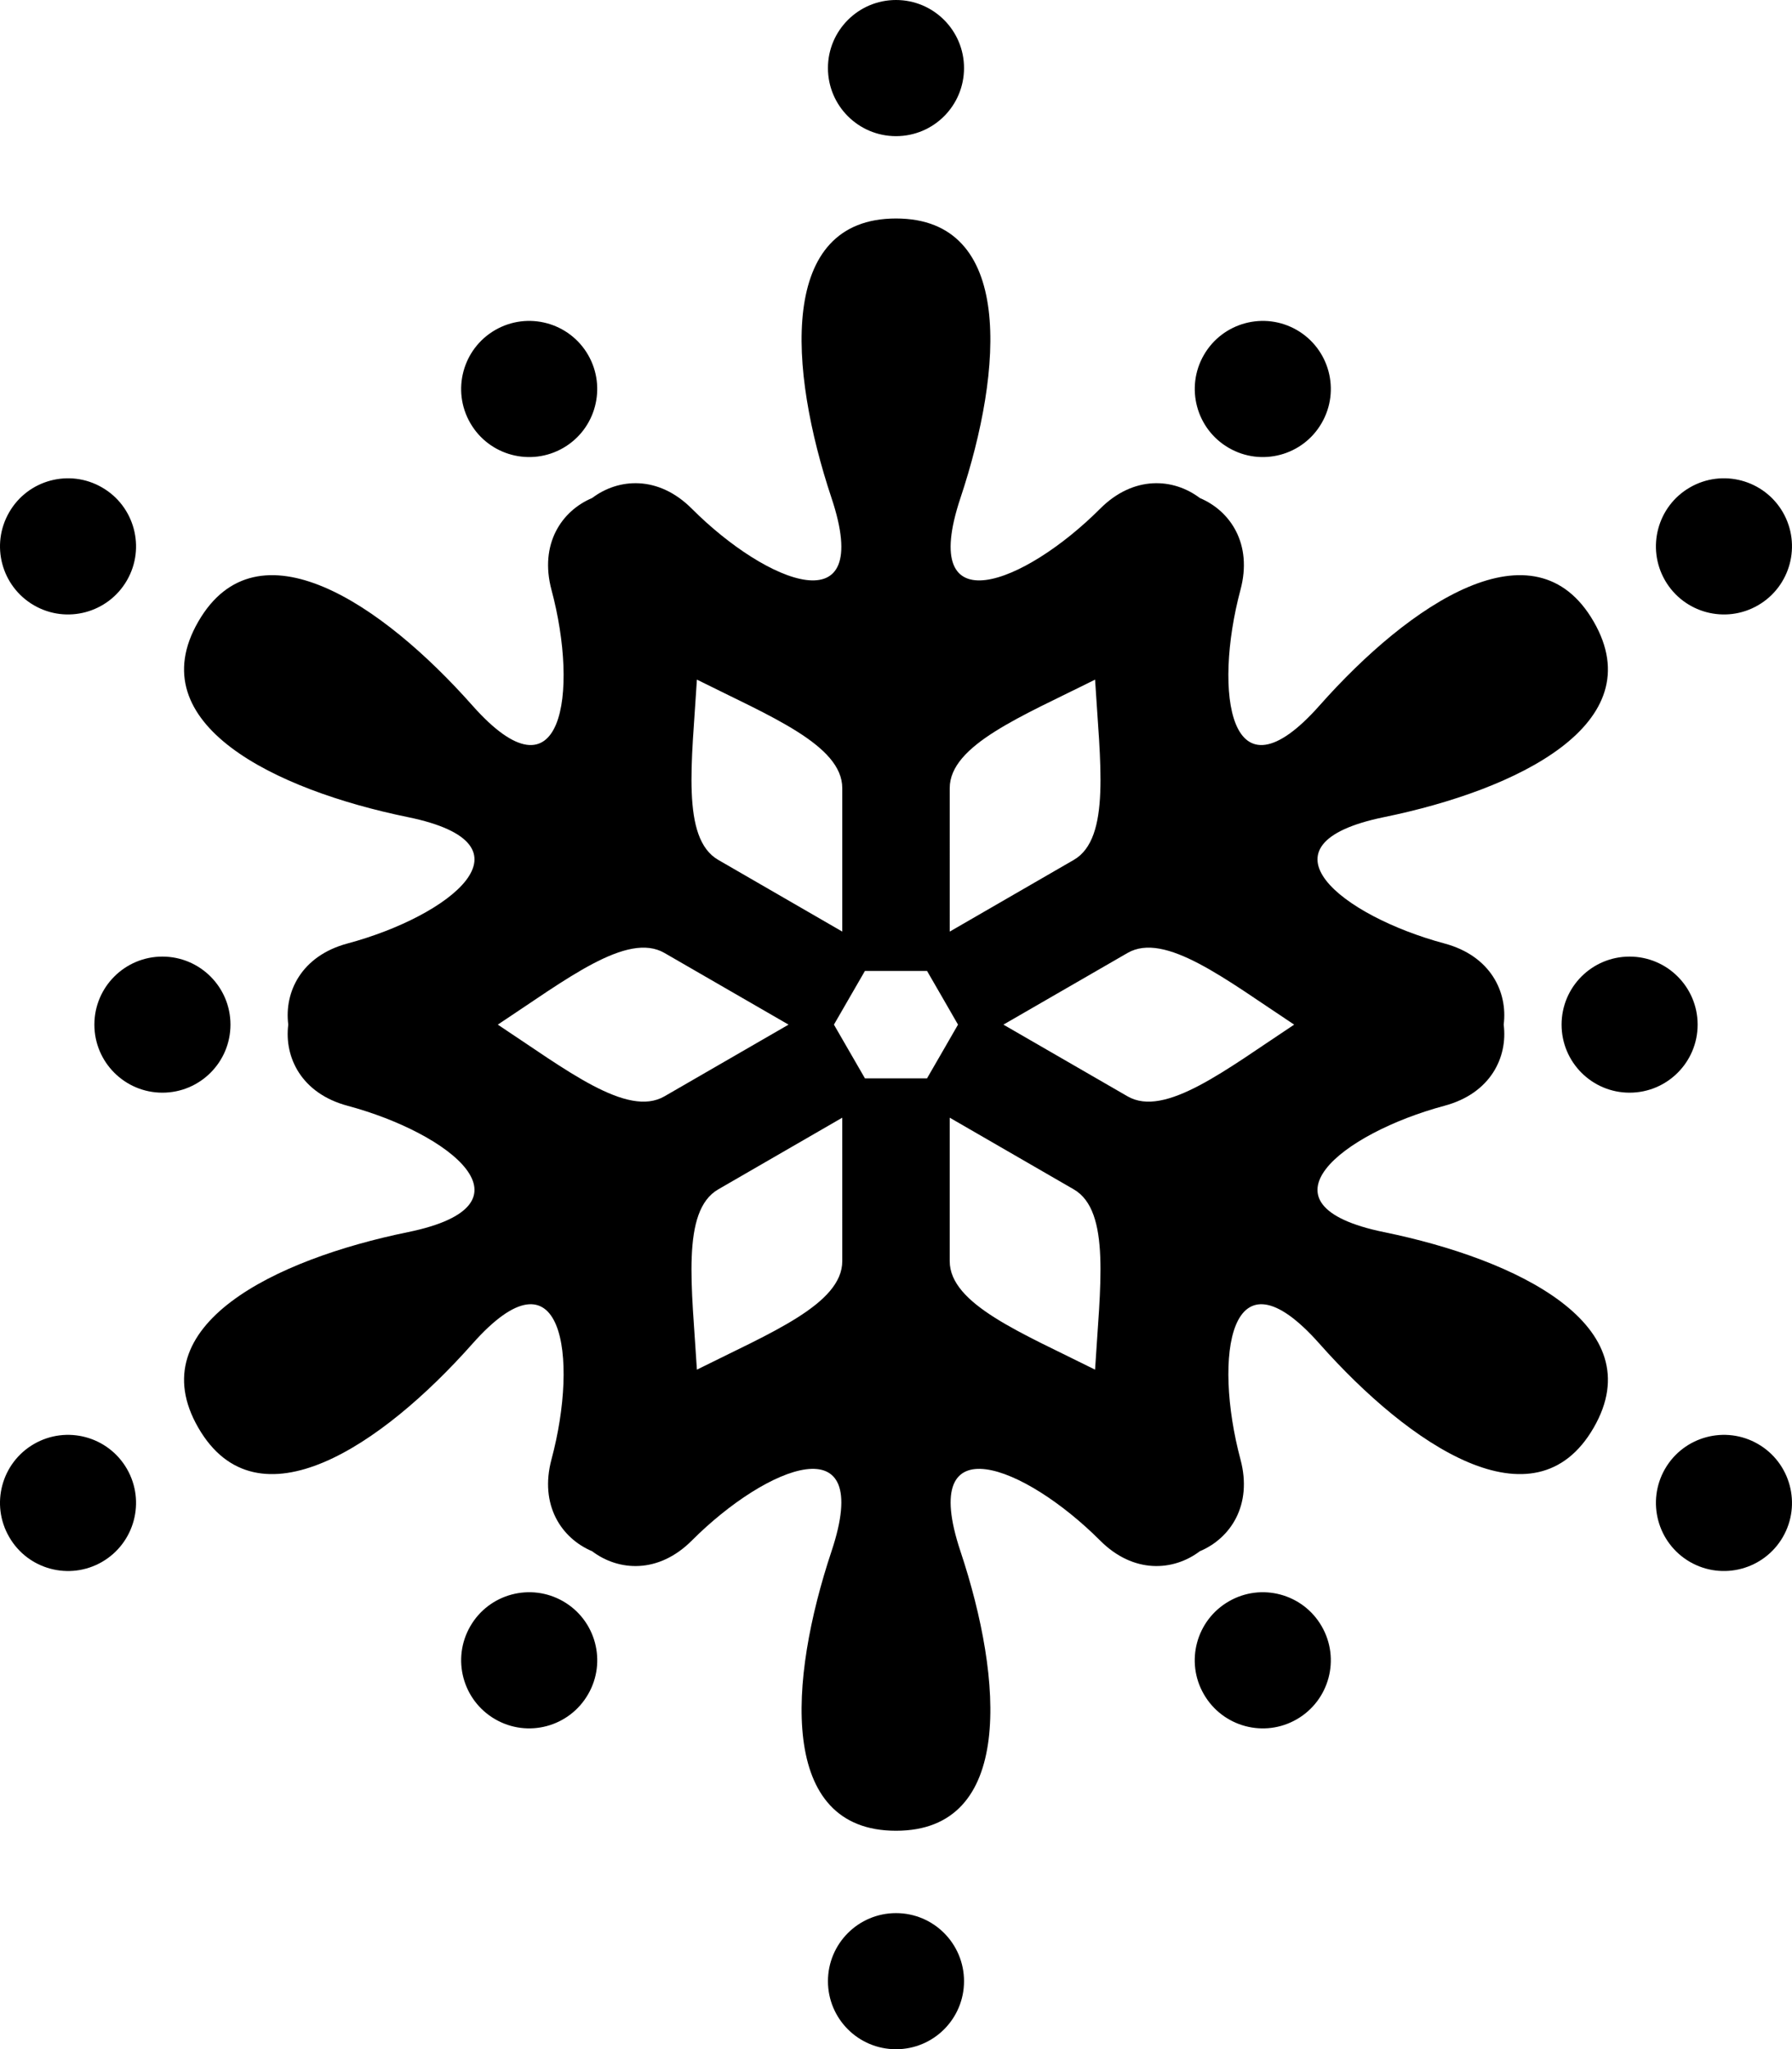 <?xml version="1.0" encoding="utf-8"?>
<!-- Generator: Adobe Illustrator 12.0.0, SVG Export Plug-In . SVG Version: 6.00 Build 51448)  -->
<!DOCTYPE svg PUBLIC "-//W3C//DTD SVG 1.1//EN" "http://www.w3.org/Graphics/SVG/1.1/DTD/svg11.dtd">
<svg  version="1.1" xmlns="http://www.w3.org/2000/svg" xmlns:xlink="http://www.w3.org/1999/xlink" width="170.771" height="195.181" viewBox="0 0 170.771 195.181"
	 overflow="visible" enable-background="new 0 0 170.771 195.181" xml:space="preserve">
<g id="レイヤー_1">
</g>
<g id="_x32_">
	<g>
		<path d="M131.894,117.355c-12.685-2.598-4.017-9.416,5.768-12.039c4.367-1.172,6.035-4.595,5.634-7.726
			c0.401-3.125-1.269-6.553-5.634-7.725c-9.784-2.623-18.452-9.44-5.768-12.037c12.69-2.596,25.609-8.878,19.979-18.62
			c-5.627-9.757-17.53-1.704-26.121,7.983c-8.589,9.69-10.159-1.222-7.54-11.01c1.17-4.365-0.963-7.523-3.869-8.745
			c-2.516-1.904-6.315-2.179-9.508,1.02c-7.163,7.167-17.404,11.259-13.307-1.026c4.093-12.28,5.114-26.62-6.142-26.62
			c-11.263,0-10.24,14.339-6.146,26.62c4.099,12.285-6.144,8.191-13.307,1.026c-3.192-3.199-6.993-2.924-9.509-1.02
			c-2.905,1.222-5.036,4.38-3.87,8.745c2.626,9.788,1.054,20.7-7.54,11.01c-8.589-9.687-20.489-17.74-26.119-7.983
			c-5.629,9.742,7.291,16.022,19.978,18.62c12.687,2.597,4.02,9.415-5.766,12.037c-4.367,1.172-6.035,4.6-5.636,7.725
			c-0.398,3.13,1.27,6.553,5.636,7.726c9.786,2.623,18.453,9.441,5.766,12.039c-12.687,2.596-25.606,8.877-19.978,18.625
			c5.63,9.751,17.528,1.697,26.119-7.984c8.594-9.695,10.167,1.218,7.54,11.004c-1.167,4.366,0.964,7.524,3.87,8.746
			c2.516,1.903,6.316,2.179,9.509-1.02c7.163-7.167,17.405-11.256,13.307,1.025c-4.094,12.287-5.116,26.62,6.146,26.62
			c11.256,0,10.234-14.333,6.142-26.62c-4.098-12.281,6.144-8.19,13.307-1.025c3.19,3.198,6.992,2.923,9.508,1.02
			c2.906-1.222,5.039-4.38,3.869-8.746c-2.619-9.786-1.047-20.699,7.54-11.004c8.591,9.682,20.494,17.735,26.121,7.984
			C157.503,126.232,144.584,119.951,131.894,117.355z M90.505,75.071c0-4.105,6.861-6.837,13.852-10.34
			c0.467,7.81,1.527,15.115-2.028,17.17c-3.366,1.942-8.501,4.91-11.823,6.829C90.505,84.895,90.505,78.959,90.505,75.071z
			 M66.412,64.73c6.998,3.503,13.854,6.235,13.854,10.34c0,3.891,0,9.824,0,13.659c-3.318-1.919-8.46-4.887-11.821-6.829
			C64.886,79.846,65.945,72.54,66.412,64.73z M47.439,97.591c6.53-4.306,12.328-8.88,15.883-6.825
			c3.368,1.942,8.504,4.906,11.824,6.825c-3.32,1.92-8.456,4.884-11.824,6.828C59.768,106.476,53.97,101.899,47.439,97.591z
			 M80.266,120.114c0,4.104-6.855,6.835-13.854,10.339c-0.467-7.807-1.526-15.116,2.032-17.171c3.361-1.942,8.503-4.91,11.821-6.828
			C80.266,110.289,80.266,116.223,80.266,120.114z M88.342,102.709h-2.955h-2.961l-1.476-2.556l-1.479-2.562l1.479-2.562
			l1.476-2.554h2.961h2.955l1.477,2.554l1.476,2.562l-1.476,2.562L88.342,102.709z M104.356,130.453
			c-6.99-3.504-13.852-6.235-13.852-10.339c0-3.891,0-9.825,0-13.66c3.322,1.918,8.457,4.885,11.823,6.828
			C105.884,115.336,104.823,122.646,104.356,130.453z M107.448,104.419c-3.368-1.944-8.503-4.908-11.827-6.828
			c3.324-1.919,8.459-4.883,11.827-6.825c3.555-2.055,9.354,2.52,15.881,6.825C116.802,101.899,111.003,106.476,107.448,104.419z"/>
		<path d="M85.387,12.968c3.582,0,6.481-2.9,6.481-6.487C91.868,2.907,88.969,0,85.387,0C81.804,0,78.9,2.907,78.9,6.481
			C78.9,10.068,81.804,12.968,85.387,12.968z"/>
		<path d="M85.387,182.215c-3.583,0-6.486,2.901-6.486,6.485c0,3.581,2.903,6.48,6.486,6.48c3.582,0,6.481-2.899,6.481-6.48
			C91.868,185.117,88.969,182.215,85.387,182.215z"/>
		<path d="M53.676,42.662c3.095-1.786,4.155-5.754,2.371-8.852c-1.791-3.104-5.756-4.165-8.857-2.377
			c-3.105,1.792-4.165,5.76-2.376,8.858C46.604,43.394,50.573,44.454,53.676,42.662z"/>
		<path d="M117.103,152.522c-3.103,1.787-4.173,5.754-2.379,8.85c1.792,3.106,5.756,4.173,8.859,2.378
			c3.101-1.792,4.161-5.761,2.367-8.858C124.166,151.794,120.197,150.731,117.103,152.522z"/>
		<path d="M21.963,97.591c0-3.58-2.907-6.48-6.488-6.48c-3.576,0-6.481,2.901-6.481,6.48c0,3.582,2.905,6.481,6.481,6.481
			C19.056,104.072,21.963,101.172,21.963,97.591z"/>
		<path d="M161.778,97.591c0-3.58-2.908-6.48-6.486-6.48c-3.579,0-6.479,2.896-6.479,6.48c0,3.582,2.9,6.481,6.479,6.481
			C158.87,104.072,161.778,101.172,161.778,97.591z"/>
		<path d="M53.676,152.522c-3.103-1.791-7.072-0.727-8.858,2.369c-1.793,3.098-0.734,7.066,2.371,8.858
			c3.102,1.795,7.066,0.729,8.855-2.378C57.839,158.276,56.773,154.309,53.676,152.522z"/>
		<path d="M117.103,42.662c3.095,1.792,7.063,0.732,8.848-2.371c1.794-3.098,0.733-7.066-2.367-8.858
			c-3.104-1.788-7.067-0.726-8.859,2.377C112.936,36.908,114,40.876,117.103,42.662z"/>
		<path d="M3.241,57.655c3.104,1.792,7.064,0.726,8.856-2.377c1.788-3.098,0.728-7.066-2.375-8.852
			c-3.099-1.793-7.066-0.728-8.848,2.369C-0.921,51.901,0.138,55.86,3.241,57.655z"/>
		<path d="M167.527,137.532c-3.097-1.788-7.065-0.729-8.857,2.372c-1.784,3.101-0.726,7.066,2.377,8.861
			c3.098,1.784,7.063,0.727,8.857-2.377C171.688,143.292,170.63,139.323,167.527,137.532z"/>
		<path d="M3.241,137.532c-3.103,1.791-4.163,5.76-2.367,8.856c1.782,3.104,5.749,4.163,8.848,2.377
			c3.101-1.795,4.163-5.761,2.375-8.859C10.305,136.802,6.345,135.744,3.241,137.532z"/>
		<path d="M167.527,57.655c3.103-1.795,4.161-5.754,2.377-8.86c-1.795-3.097-5.76-4.163-8.863-2.369
			c-3.097,1.786-4.155,5.754-2.371,8.852C160.462,58.381,164.424,59.447,167.527,57.655z"/>
	</g>
</g>
</svg>
